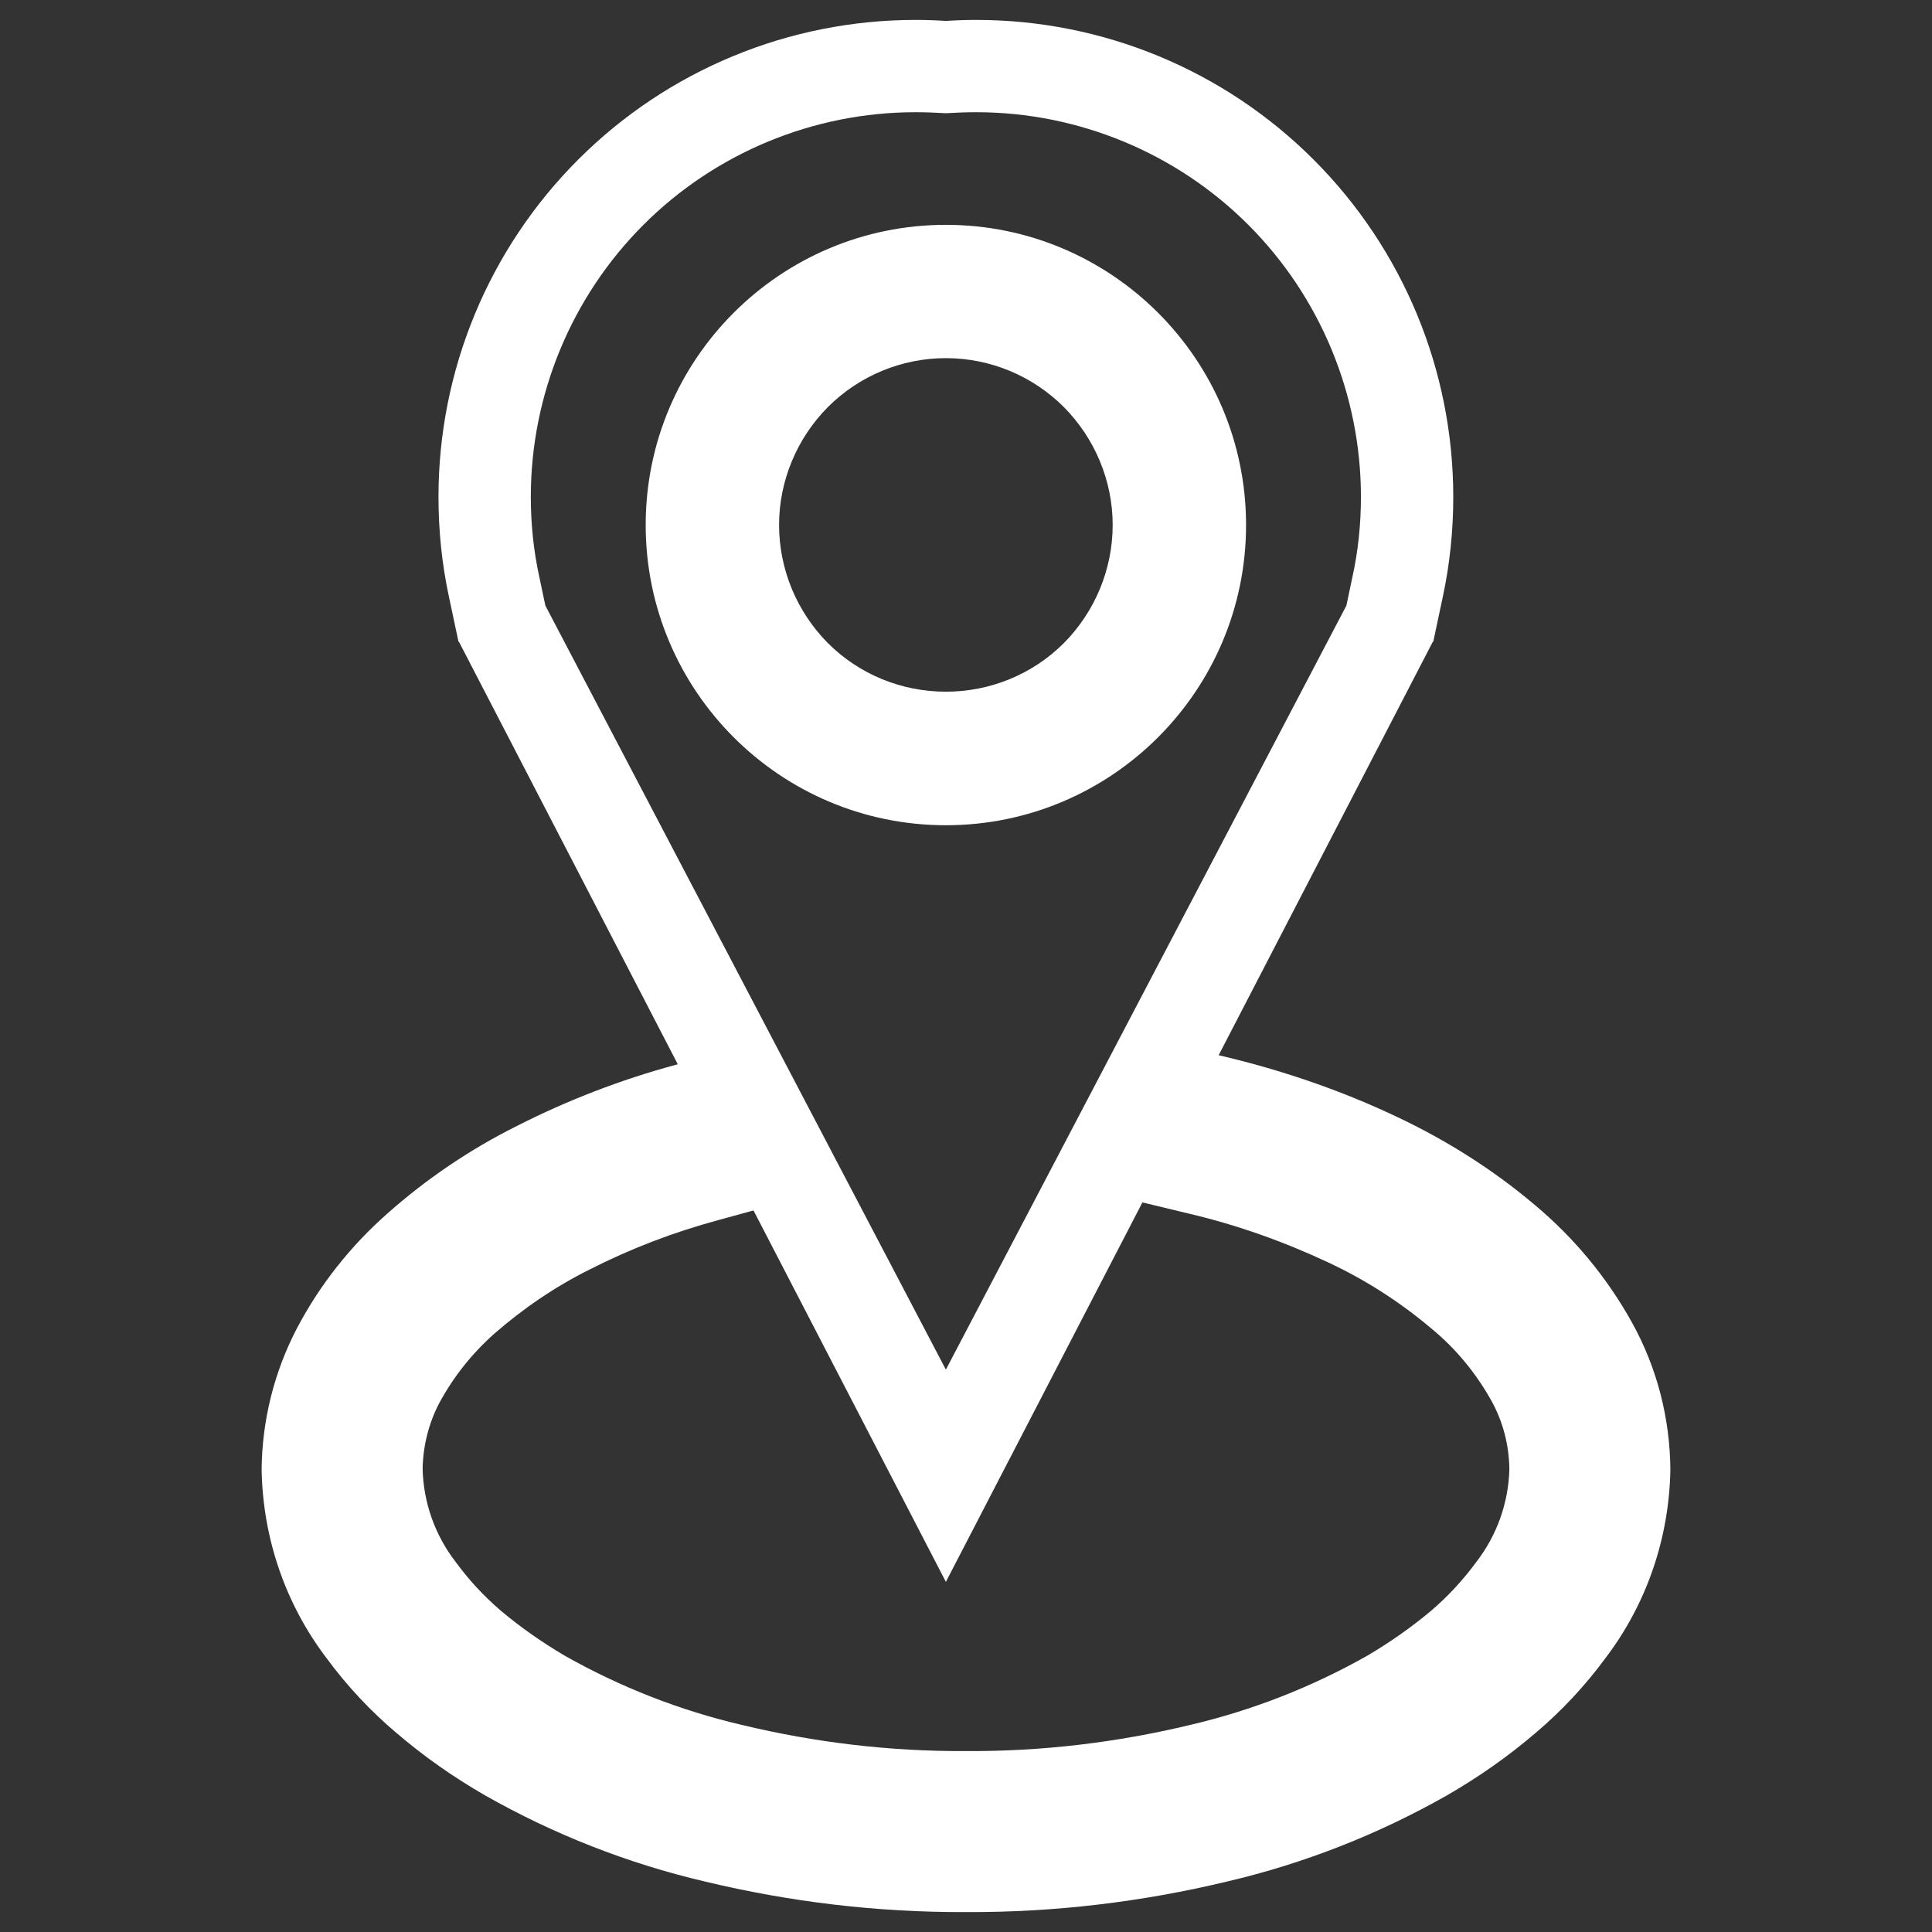 <?xml version="1.0" encoding="UTF-8" standalone="no"?><!-- Generator: Gravit.io --><svg xmlns="http://www.w3.org/2000/svg" xmlns:xlink="http://www.w3.org/1999/xlink" style="isolation:isolate" viewBox="0 0 48 48" width="48pt" height="48pt"><rect x="0" y="0" width="48" height="48" fill="#333333" stroke="none"/><linearGradient id="_lgradient_13" x1="0" y1="0.5" x2="0.907" y2="0.92" gradientTransform="matrix(35,0,0,21.71,6.5,25.795)" gradientUnits="userSpaceOnUse"><stop offset="0%" stop-opacity="1" style="stop-color:rgb(255,255,255)"/><stop offset="83.888%" stop-opacity="1" style="stop-color:rgb(255,255,255)"/></linearGradient><path d=" M 29.55 30.155 L 27.6 29.685 L 28.54 25.795 L 30.48 26.265 C 31.93 26.615 33.35 27.105 34.7 27.745 C 35.93 28.325 37.09 29.055 38.13 29.935 C 39.11 30.755 39.93 31.745 40.55 32.865 C 41.17 33.985 41.49 35.235 41.5 36.515 C 41.47 38.215 40.91 39.855 39.88 41.205 C 39.38 41.885 38.79 42.515 38.15 43.055 C 37.46 43.645 36.73 44.155 35.95 44.605 C 34.24 45.575 32.41 46.295 30.49 46.745 C 28.37 47.255 26.19 47.515 24 47.505 C 21.81 47.515 19.63 47.255 17.51 46.745 C 15.59 46.295 13.76 45.575 12.05 44.605 C 11.27 44.155 10.54 43.645 9.85 43.055 C 9.21 42.515 8.62 41.885 8.12 41.205 C 7.09 39.855 6.53 38.215 6.5 36.515 C 6.51 35.295 6.81 34.085 7.38 32.995 C 7.95 31.915 8.71 30.955 9.63 30.145 C 10.6 29.285 11.68 28.555 12.84 27.975 C 14.1 27.335 15.42 26.825 16.79 26.455 L 18.71 25.925 L 19.77 29.785 L 17.84 30.315 C 16.73 30.615 15.66 31.025 14.64 31.545 C 13.78 31.975 12.99 32.515 12.27 33.145 C 11.72 33.635 11.26 34.215 10.91 34.865 C 10.65 35.365 10.51 35.925 10.5 36.495 C 10.52 37.335 10.81 38.145 11.32 38.805 C 11.65 39.255 12.02 39.655 12.44 40.015 C 12.94 40.435 13.47 40.805 14.03 41.135 C 15.41 41.915 16.89 42.495 18.43 42.855 C 20.26 43.295 22.12 43.515 24 43.505 C 25.88 43.515 27.74 43.295 29.57 42.855 C 31.11 42.495 32.59 41.915 33.97 41.135 C 34.53 40.805 35.06 40.435 35.56 40.015 C 35.98 39.655 36.35 39.255 36.68 38.805 C 37.19 38.145 37.48 37.335 37.5 36.495 C 37.49 35.895 37.34 35.315 37.05 34.795 C 36.67 34.115 36.17 33.505 35.56 33.005 C 34.78 32.345 33.92 31.795 33 31.365 C 31.89 30.845 30.74 30.435 29.55 30.155 Z " fill="url(#_lgradient_13)"/><linearGradient id="_lgradient_14" x1="0" y1="0.5" x2="1" y2="0.5" gradientTransform="matrix(25.211,0,0,38.807,10.894,0.495)" gradientUnits="userSpaceOnUse"><stop offset="0%" stop-opacity="1" style="stop-color:rgb(255,255,255)"/><stop offset="98.696%" stop-opacity="1" style="stop-color:rgb(255,255,255)"/></linearGradient><path d=" M 23.5 0.52 C 23.249 0.503 22.996 0.495 22.743 0.495 C 19.601 0.495 16.589 1.741 14.365 3.965 C 12.14 6.19 10.894 9.202 10.894 12.344 C 10.894 13.177 10.978 14.01 11.154 14.828 L 11.391 15.944 L 11.401 15.942 L 23.5 39.301 L 23.5 34.028 L 23.5 34.028 L 13.549 15.045 L 13.402 14.347 C 13.256 13.689 13.188 13.017 13.188 12.344 C 13.188 9.813 14.197 7.375 15.986 5.586 C 17.774 3.797 20.213 2.788 22.743 2.788 C 22.996 2.788 23.248 2.798 23.5 2.813 L 23.5 2.813 C 23.752 2.798 24.004 2.788 24.257 2.788 C 26.787 2.788 29.226 3.797 31.014 5.586 C 32.803 7.375 33.812 9.813 33.812 12.344 C 33.812 13.017 33.744 13.689 33.598 14.347 L 33.451 15.045 L 23.5 34.028 L 23.5 34.028 L 23.5 39.301 L 35.599 15.942 L 35.609 15.944 L 35.846 14.828 C 36.022 14.01 36.106 13.177 36.106 12.344 C 36.106 9.202 34.86 6.19 32.635 3.965 C 30.411 1.741 27.399 0.495 24.257 0.495 C 24.004 0.495 23.751 0.503 23.5 0.52 L 23.5 0.52 Z  M 19.356 13.041 C 19.356 11.948 19.796 10.895 20.566 10.116 C 21.345 9.337 22.398 8.898 23.5 8.898 C 24.602 8.898 25.655 9.337 26.434 10.116 C 27.204 10.895 27.644 11.948 27.644 13.041 C 27.644 14.144 27.204 15.196 26.434 15.975 C 25.655 16.754 24.602 17.185 23.5 17.185 C 22.398 17.185 21.345 16.754 20.566 15.975 C 19.796 15.196 19.356 14.144 19.356 13.041 L 19.356 13.041 Z  M 16.042 13.044 C 16.042 8.928 19.384 5.586 23.5 5.586 C 27.616 5.586 30.958 8.928 30.958 13.044 C 30.958 17.161 27.616 20.503 23.5 20.503 C 19.384 20.503 16.042 17.161 16.042 13.044 L 16.042 13.044 Z " fill-rule="evenodd" fill="url(#_lgradient_14)"/></svg>